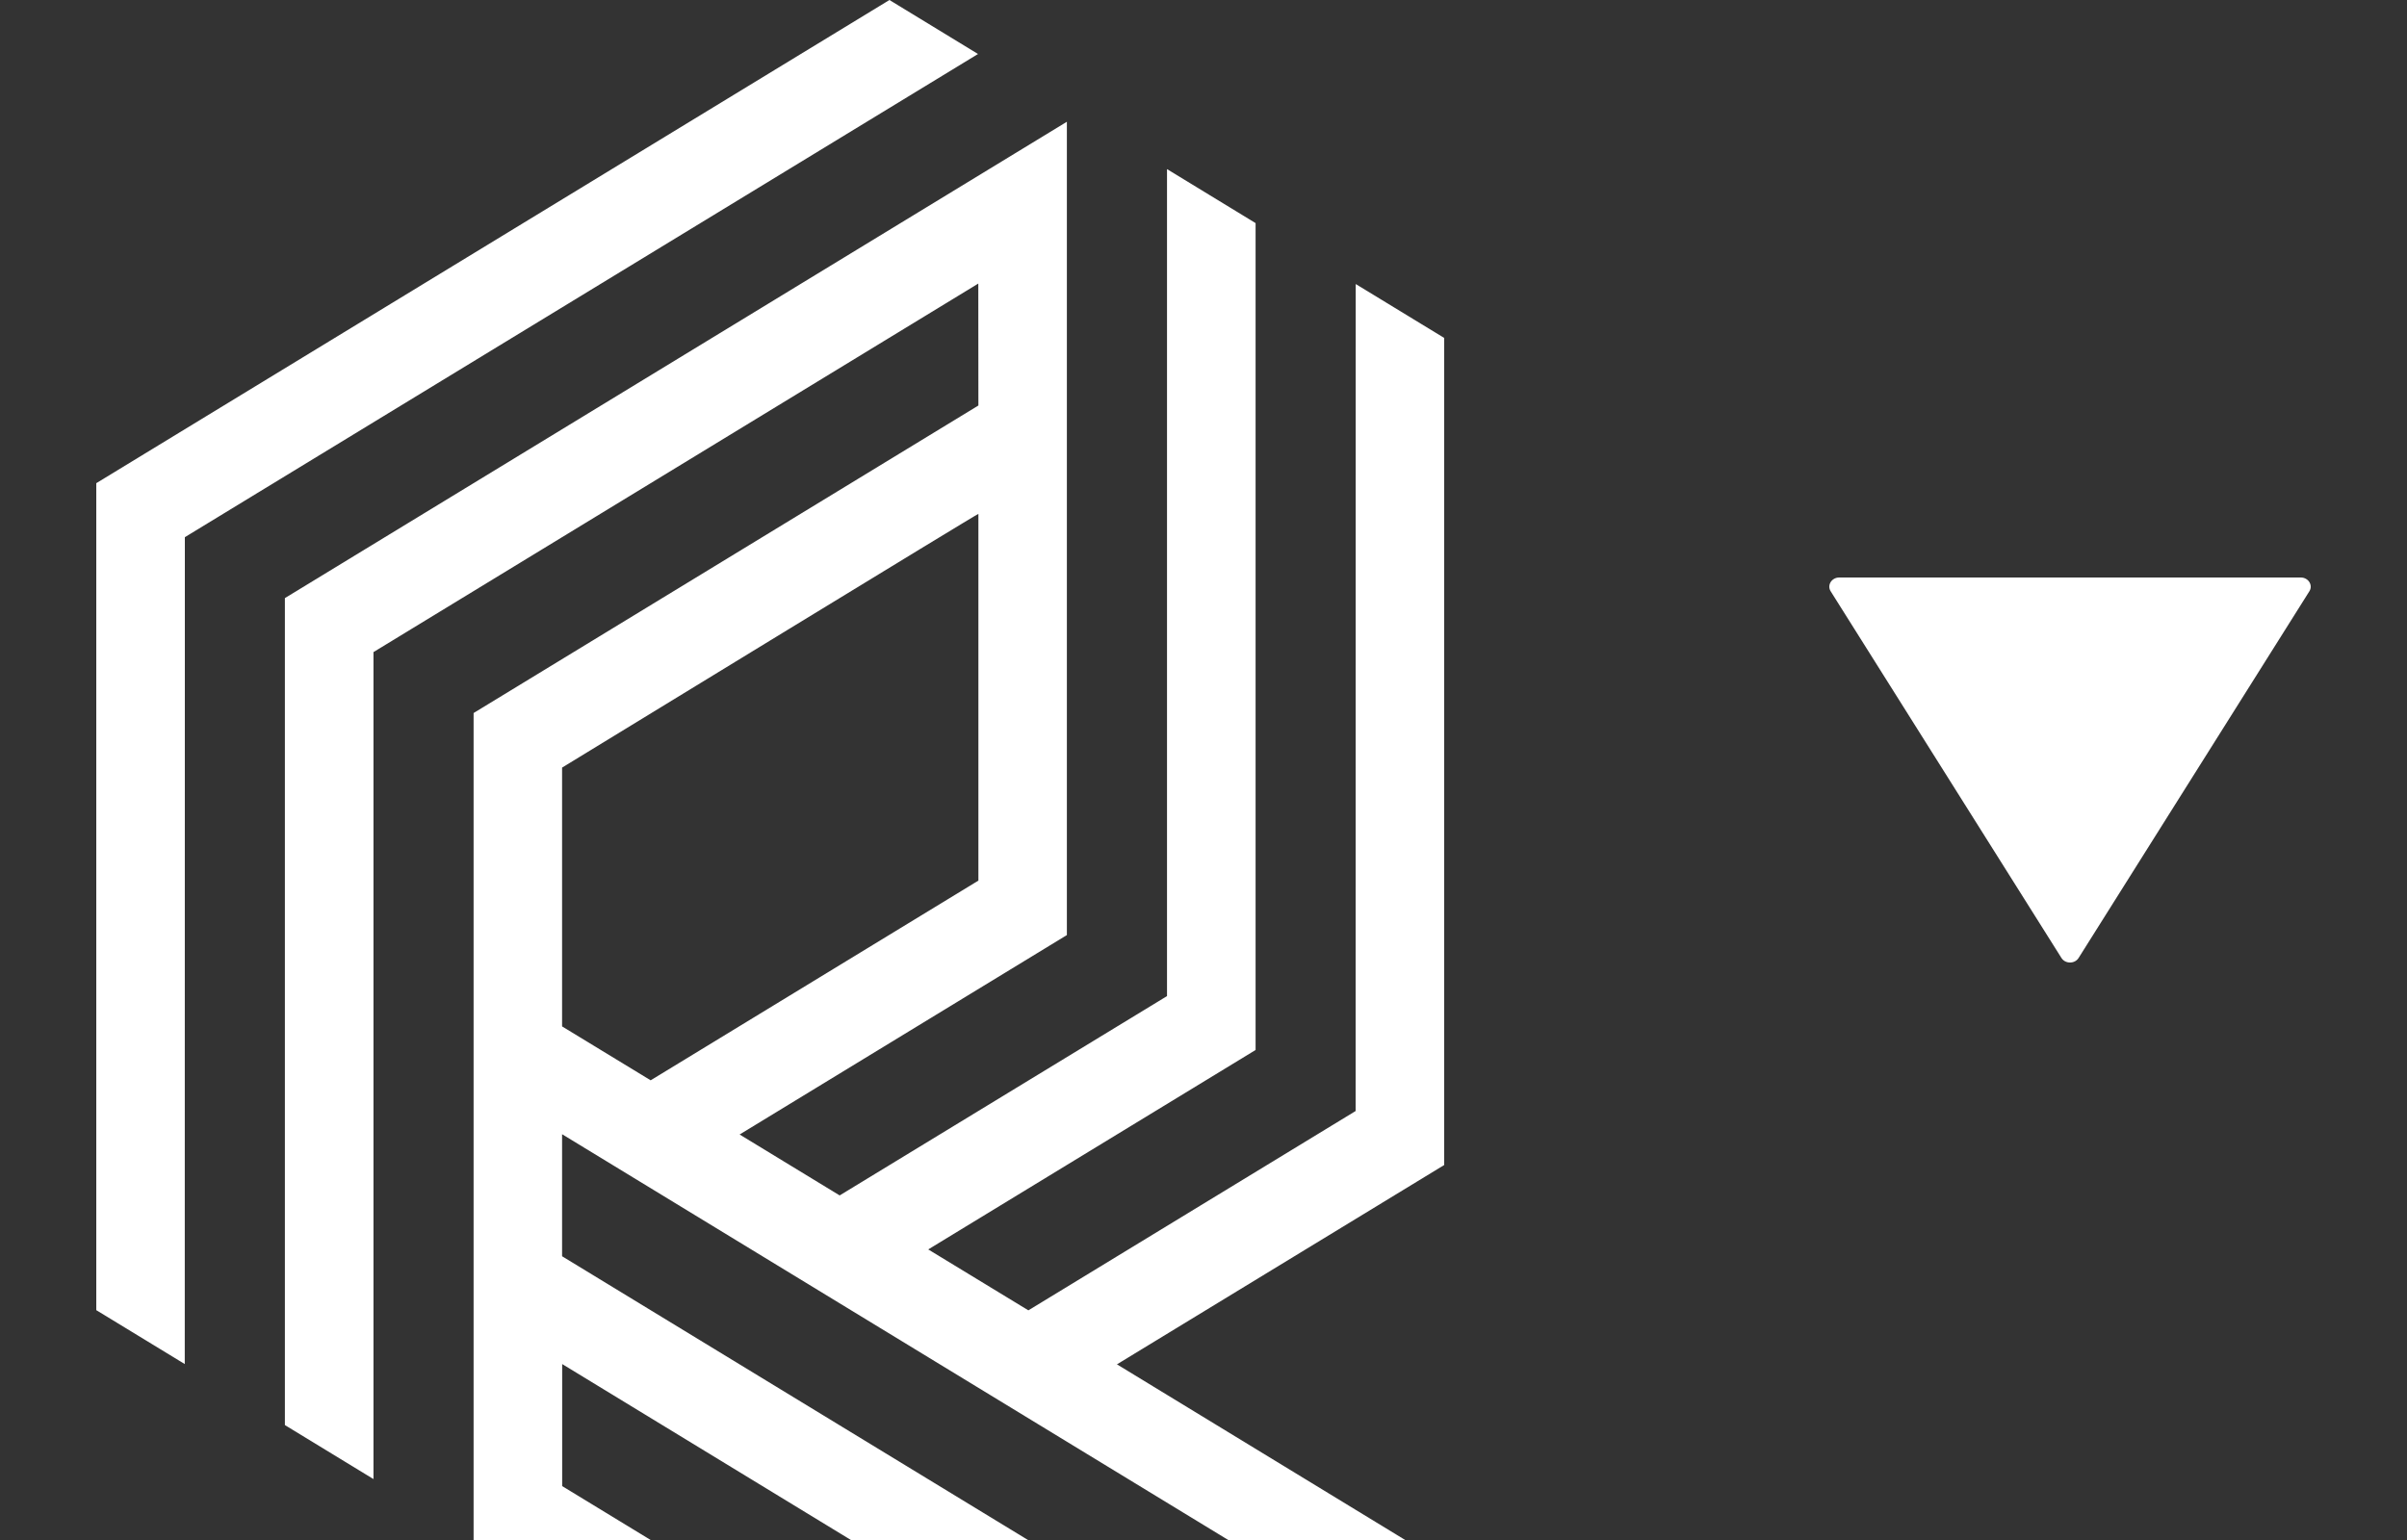 <svg width="25" height="16" viewBox="0 0 25 16" fill="none" xmlns="http://www.w3.org/2000/svg">
<rect x="0" y="0" width="25" height="16" fill="#333333" stroke="none"/>
<path d="M1.92 5.581L10.158 0.561L9.238 -7.15256e-07L1 5.02L1 13.612L1.919 14.172L1.92 5.581ZM3.879 6.775L10.161 2.946L10.162 4.213L4.919 7.408V16H6.758L5.839 15.44V14.172L8.838 16H10.677L5.838 13.052V11.784L12.757 16H14.595L11.601 14.175L15 12.104V3.511L14.081 2.951L14.08 11.543L10.681 13.614L9.641 12.981L13.041 10.909V2.318L12.121 1.757L12.121 10.349L8.721 12.42L7.682 11.787L11.081 9.715V1.265L2.959 6.214L2.959 14.806L3.879 15.367L3.879 6.775ZM10.162 5.339L10.162 9.149L6.758 11.224L5.838 10.664V7.975C6.344 7.667 10.162 5.33 10.162 5.339Z" fill="white"/>
<path d="M19.103 6L23.897 6C23.976 6 24.026 6.08 23.986 6.143L21.589 9.953C21.549 10.016 21.451 10.016 21.411 9.953L19.014 6.143C18.974 6.08 19.024 6 19.103 6Z" fill="white"/>
</svg>

